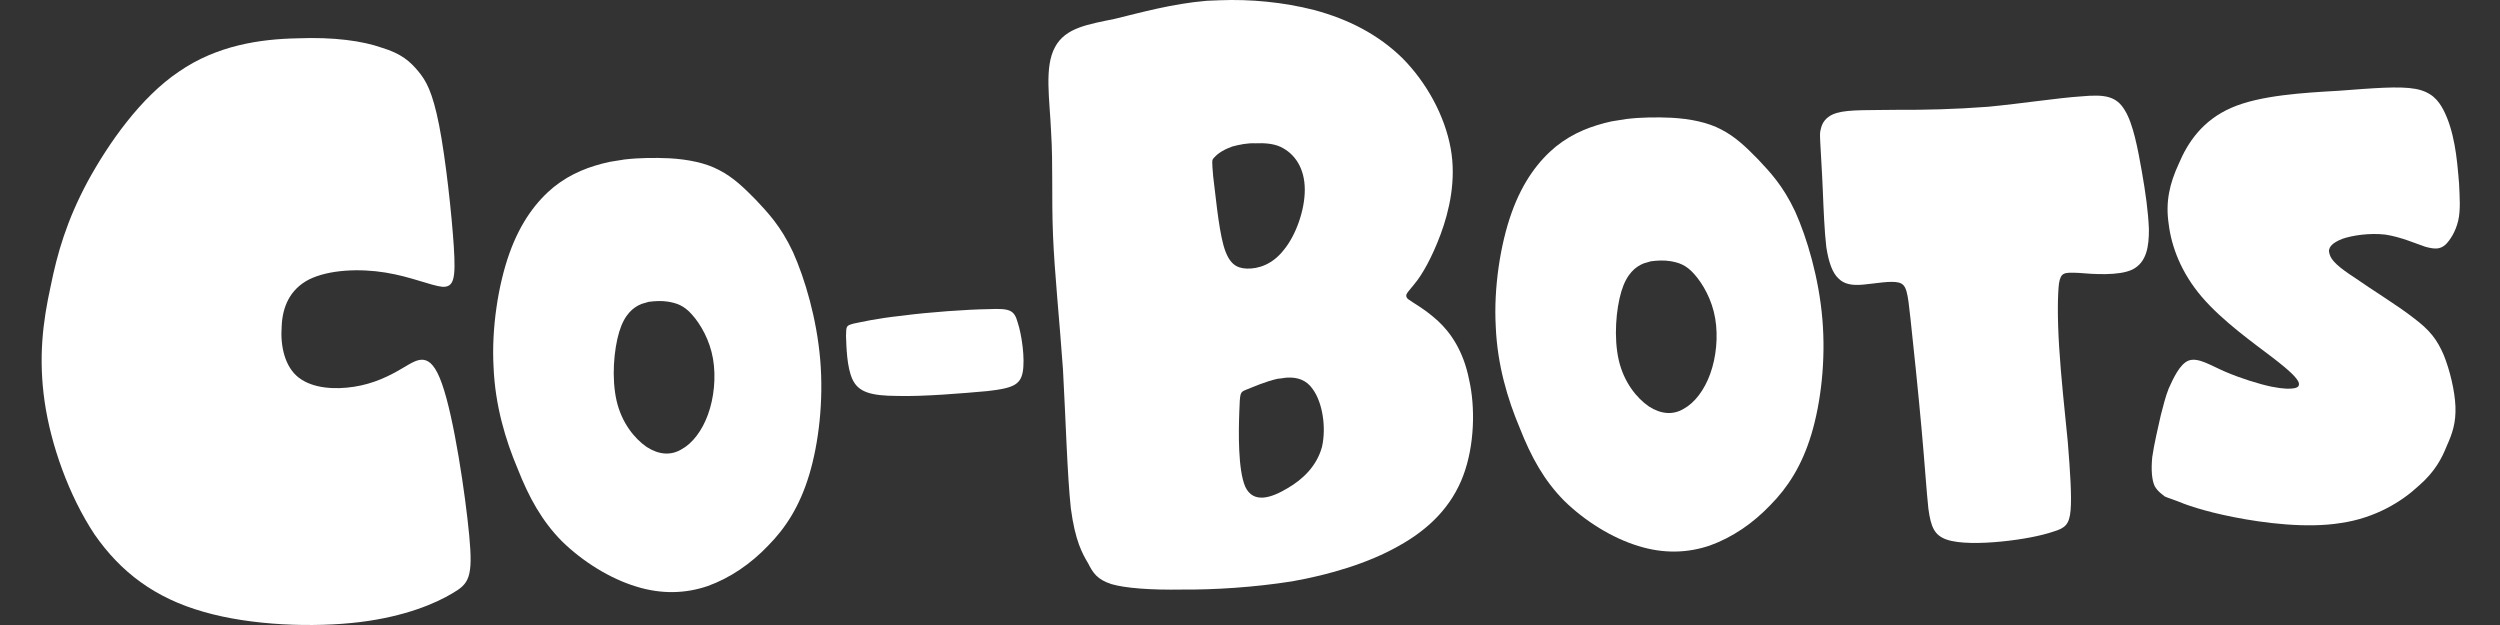 <svg width="96" height="24" viewBox="0 0 96 24" fill="none" xmlns="http://www.w3.org/2000/svg">
<rect x="0" y="0" width="96" height="24" fill="#333333" stroke="none"/>
<path d="M14.66 1.832C13.927 1.572 12.823 1.415 11.409 1.472C9.994 1.5 8.328 1.741 6.866 2.754C5.403 3.738 4.173 5.493 3.366 6.97C2.56 8.477 2.205 9.705 1.94 11.016C1.647 12.357 1.471 13.723 1.713 15.418C1.954 17.085 2.64 19.022 3.625 20.514C4.638 21.976 5.949 22.963 7.82 23.495C9.662 24.027 12.064 24.103 13.819 23.888C15.573 23.672 16.737 23.163 17.358 22.791C18.007 22.418 18.171 22.18 18.019 20.568C17.869 18.984 17.431 16.025 16.974 14.743C16.517 13.432 16.04 13.798 15.504 14.109C14.94 14.45 14.344 14.734 13.598 14.851C12.851 14.968 12.011 14.915 11.474 14.503C10.937 14.091 10.76 13.29 10.816 12.536C10.844 11.783 11.134 11.107 11.87 10.73C12.635 10.352 13.818 10.305 14.807 10.467C15.797 10.629 16.562 10.974 16.997 11.014C17.431 11.025 17.505 10.705 17.426 9.465C17.348 8.254 17.116 6.096 16.862 4.806C16.607 3.516 16.359 3.092 16.055 2.729C15.751 2.366 15.421 2.061 14.66 1.832Z" fill="white"/>
<path d="M23.972 6.125C23.788 6.156 23.604 6.186 23.398 6.218C22.641 6.387 21.935 6.647 21.263 7.183C20.614 7.718 19.999 8.506 19.563 9.725C19.127 10.945 18.87 12.62 18.953 14.097C19.013 15.574 19.413 16.899 19.874 17.99C20.312 19.105 20.811 20.01 21.582 20.788C22.377 21.565 23.42 22.216 24.427 22.522C25.41 22.829 26.334 22.792 27.177 22.504C28.043 22.191 28.831 21.651 29.496 20.953C30.163 20.279 30.707 19.448 31.074 18.231C31.441 17.014 31.629 15.387 31.497 13.821C31.363 12.231 30.908 10.7 30.45 9.678C29.97 8.657 29.464 8.146 29.029 7.678C28.57 7.211 28.161 6.811 27.618 6.533C27.098 6.253 26.422 6.119 25.704 6.078C25.148 6.055 24.57 6.055 23.972 6.125ZM24.91 11.59C25.163 11.557 25.416 11.546 25.649 11.583C25.975 11.639 26.256 11.721 26.571 12.078C26.91 12.457 27.258 13.067 27.38 13.779C27.501 14.491 27.417 15.28 27.188 15.914C26.96 16.547 26.586 17.025 26.179 17.249C25.773 17.497 25.309 17.47 24.834 17.165C24.359 16.837 23.872 16.233 23.676 15.386C23.479 14.515 23.573 13.424 23.777 12.746C23.981 12.067 24.317 11.799 24.635 11.671C24.727 11.644 24.818 11.617 24.91 11.59Z" fill="white"/>
<path d="M32.487 12.902C32.503 13.294 32.513 14.103 32.74 14.579C32.968 15.056 33.436 15.199 34.453 15.204C35.449 15.233 36.992 15.101 37.914 15.018C38.834 14.911 39.177 14.805 39.272 14.292C39.367 13.78 39.237 12.86 39.079 12.381C38.944 11.901 38.779 11.838 37.972 11.871C37.14 11.882 35.664 11.987 34.652 12.121C33.617 12.232 33.067 12.37 32.769 12.428C32.495 12.509 32.495 12.509 32.487 12.902Z" fill="white"/>
<path d="M46.834 0.01C46.66 0.017 46.487 0.024 46.343 0.03C45.018 0.141 43.818 0.479 42.816 0.722C41.785 0.937 40.922 1.058 40.519 1.797C40.088 2.566 40.312 3.829 40.362 5.069C40.441 6.309 40.375 7.525 40.435 9.026C40.495 10.497 40.682 12.253 40.818 14.184C40.925 16.116 40.981 18.223 41.12 19.518C41.287 20.783 41.566 21.263 41.783 21.63C41.972 21.998 42.127 22.252 42.683 22.431C43.209 22.584 44.166 22.66 45.408 22.639C46.622 22.648 48.121 22.558 49.615 22.324C51.078 22.063 52.534 21.628 53.693 20.974C54.88 20.32 55.741 19.447 56.185 18.273C56.628 17.099 56.656 15.624 56.41 14.564C56.193 13.475 55.702 12.772 55.222 12.329C54.711 11.859 54.239 11.618 54.06 11.48C53.909 11.313 54.051 11.249 54.325 10.892C54.601 10.562 54.979 9.911 55.318 9.002C55.657 8.092 55.927 6.896 55.705 5.691C55.481 4.458 54.794 3.185 53.86 2.24C52.927 1.324 51.776 0.735 50.461 0.384C49.293 0.084 48.017 -0.038 46.834 0.01ZM48.212 5.503C48.529 5.49 48.877 5.505 49.171 5.638C49.731 5.904 50.1 6.467 50.104 7.276C50.107 8.057 49.77 9.024 49.302 9.592C48.862 10.159 48.32 10.325 47.886 10.314C47.481 10.301 47.185 10.14 46.983 9.426C46.78 8.682 46.671 7.415 46.587 6.783C46.533 6.149 46.533 6.149 46.616 6.059C46.699 5.969 46.865 5.789 47.321 5.626C47.578 5.558 47.893 5.487 48.212 5.503ZM49.443 14.499C49.818 14.484 50.169 14.586 50.415 14.951C50.782 15.457 50.936 16.404 50.764 17.163C50.563 17.893 50.034 18.406 49.441 18.748C48.82 19.12 48.136 19.35 47.821 18.698C47.534 18.045 47.561 16.57 47.589 15.817C47.616 15.065 47.616 15.065 47.843 14.969C48.099 14.871 48.582 14.65 49.069 14.543C49.184 14.539 49.327 14.504 49.443 14.499Z" fill="white"/>
<path d="M62.456 4.569C62.272 4.599 62.088 4.63 61.881 4.661C61.125 4.831 60.419 5.09 59.747 5.626C59.098 6.161 58.483 6.949 58.046 8.169C57.61 9.389 57.354 11.064 57.437 12.54C57.497 14.018 57.897 15.342 58.358 16.433C58.796 17.549 59.295 18.453 60.066 19.231C60.86 20.008 61.904 20.66 62.911 20.966C63.894 21.273 64.817 21.235 65.661 20.947C66.527 20.635 67.314 20.094 67.98 19.397C68.646 18.722 69.191 17.891 69.558 16.674C69.924 15.457 70.113 13.831 69.98 12.264C69.847 10.674 69.392 9.143 68.934 8.122C68.454 7.101 67.947 6.589 67.512 6.121C67.054 5.654 66.645 5.255 66.102 4.976C65.582 4.697 64.906 4.562 64.188 4.522C63.632 4.498 63.054 4.498 62.456 4.569ZM63.393 10.034C63.646 10 63.9 9.99 64.133 10.027C64.459 10.083 64.74 10.164 65.055 10.521C65.394 10.9 65.742 11.511 65.863 12.223C65.984 12.934 65.901 13.724 65.672 14.357C65.443 14.991 65.07 15.468 64.663 15.693C64.256 15.941 63.793 15.913 63.318 15.608C62.843 15.281 62.356 14.676 62.16 13.829C61.962 12.958 62.057 11.868 62.261 11.189C62.465 10.51 62.801 10.242 63.119 10.114C63.211 10.087 63.302 10.06 63.393 10.034Z" fill="white"/>
<path d="M69.897 5.447C69.911 5.793 69.963 6.508 69.994 7.269C70.026 8.054 70.059 8.885 70.13 9.484C70.224 10.104 70.379 10.491 70.595 10.69C70.812 10.913 71.115 10.97 71.552 10.929C72.013 10.887 72.61 10.771 72.913 10.851C73.217 10.931 73.251 11.207 73.363 12.243C73.473 13.256 73.661 15.052 73.787 16.457C73.913 17.839 73.978 18.877 74.051 19.544C74.148 20.234 74.277 20.552 74.746 20.718C75.215 20.884 76.07 20.873 76.853 20.795C77.659 20.716 78.393 20.571 78.849 20.414C79.306 20.279 79.462 20.134 79.51 19.601C79.558 19.067 79.496 18.122 79.403 16.969C79.287 15.818 79.138 14.414 79.07 13.307C79.001 12.177 79.013 11.321 79.065 10.879C79.14 10.46 79.255 10.455 79.811 10.479C80.368 10.526 81.365 10.601 81.887 10.349C82.431 10.073 82.522 9.468 82.518 8.798C82.491 8.128 82.393 7.415 82.243 6.566C82.093 5.717 81.915 4.753 81.593 4.234C81.271 3.692 80.829 3.618 79.93 3.7C79.008 3.761 77.629 3.978 76.34 4.1C75.049 4.198 73.871 4.223 72.876 4.217C71.86 4.235 71.003 4.2 70.546 4.334C70.066 4.469 69.963 4.774 69.923 4.937C69.883 5.101 69.883 5.101 69.897 5.447Z" fill="white"/>
<path d="M83.569 19.229C83.922 19.376 84.603 19.626 85.768 19.856C86.933 20.087 88.583 20.297 89.892 20.083C91.226 19.89 92.24 19.248 92.864 18.668C93.512 18.11 93.768 17.591 93.957 17.121C94.17 16.65 94.314 16.228 94.289 15.604C94.265 15.004 94.071 14.203 93.84 13.634C93.585 13.043 93.316 12.684 92.672 12.202C92.051 11.718 91.056 11.111 90.437 10.674C89.796 10.26 89.508 9.995 89.451 9.742C89.373 9.514 89.55 9.322 89.96 9.167C90.347 9.036 90.991 8.94 91.595 9.008C92.2 9.1 92.765 9.354 93.14 9.478C93.514 9.578 93.698 9.571 93.9 9.401C94.078 9.232 94.295 8.899 94.394 8.479C94.493 8.059 94.449 7.552 94.428 7.044C94.384 6.514 94.34 6.007 94.252 5.548C94.163 5.067 94.029 4.61 93.829 4.225C93.628 3.84 93.361 3.527 92.756 3.413C92.127 3.299 91.136 3.386 89.799 3.486C88.484 3.562 86.8 3.653 85.687 4.138C84.574 4.622 84.007 5.477 83.67 6.277C83.308 7.055 83.151 7.755 83.278 8.605C83.382 9.456 83.746 10.459 84.547 11.397C85.348 12.336 86.562 13.189 87.278 13.738C87.993 14.287 88.187 14.51 88.263 14.669C88.315 14.806 88.249 14.878 88.111 14.906C87.95 14.936 87.719 14.945 87.23 14.849C86.764 14.753 86.038 14.528 85.45 14.274C84.861 14.02 84.41 13.715 84.045 13.845C83.704 13.975 83.449 14.54 83.279 14.917C83.133 15.293 83.095 15.502 82.974 15.946C82.876 16.39 82.718 17.043 82.646 17.555C82.597 18.066 82.635 18.434 82.737 18.661C82.862 18.887 83.051 18.995 83.123 19.062C83.217 19.104 83.217 19.104 83.569 19.229Z" fill="white"/>
</svg>
